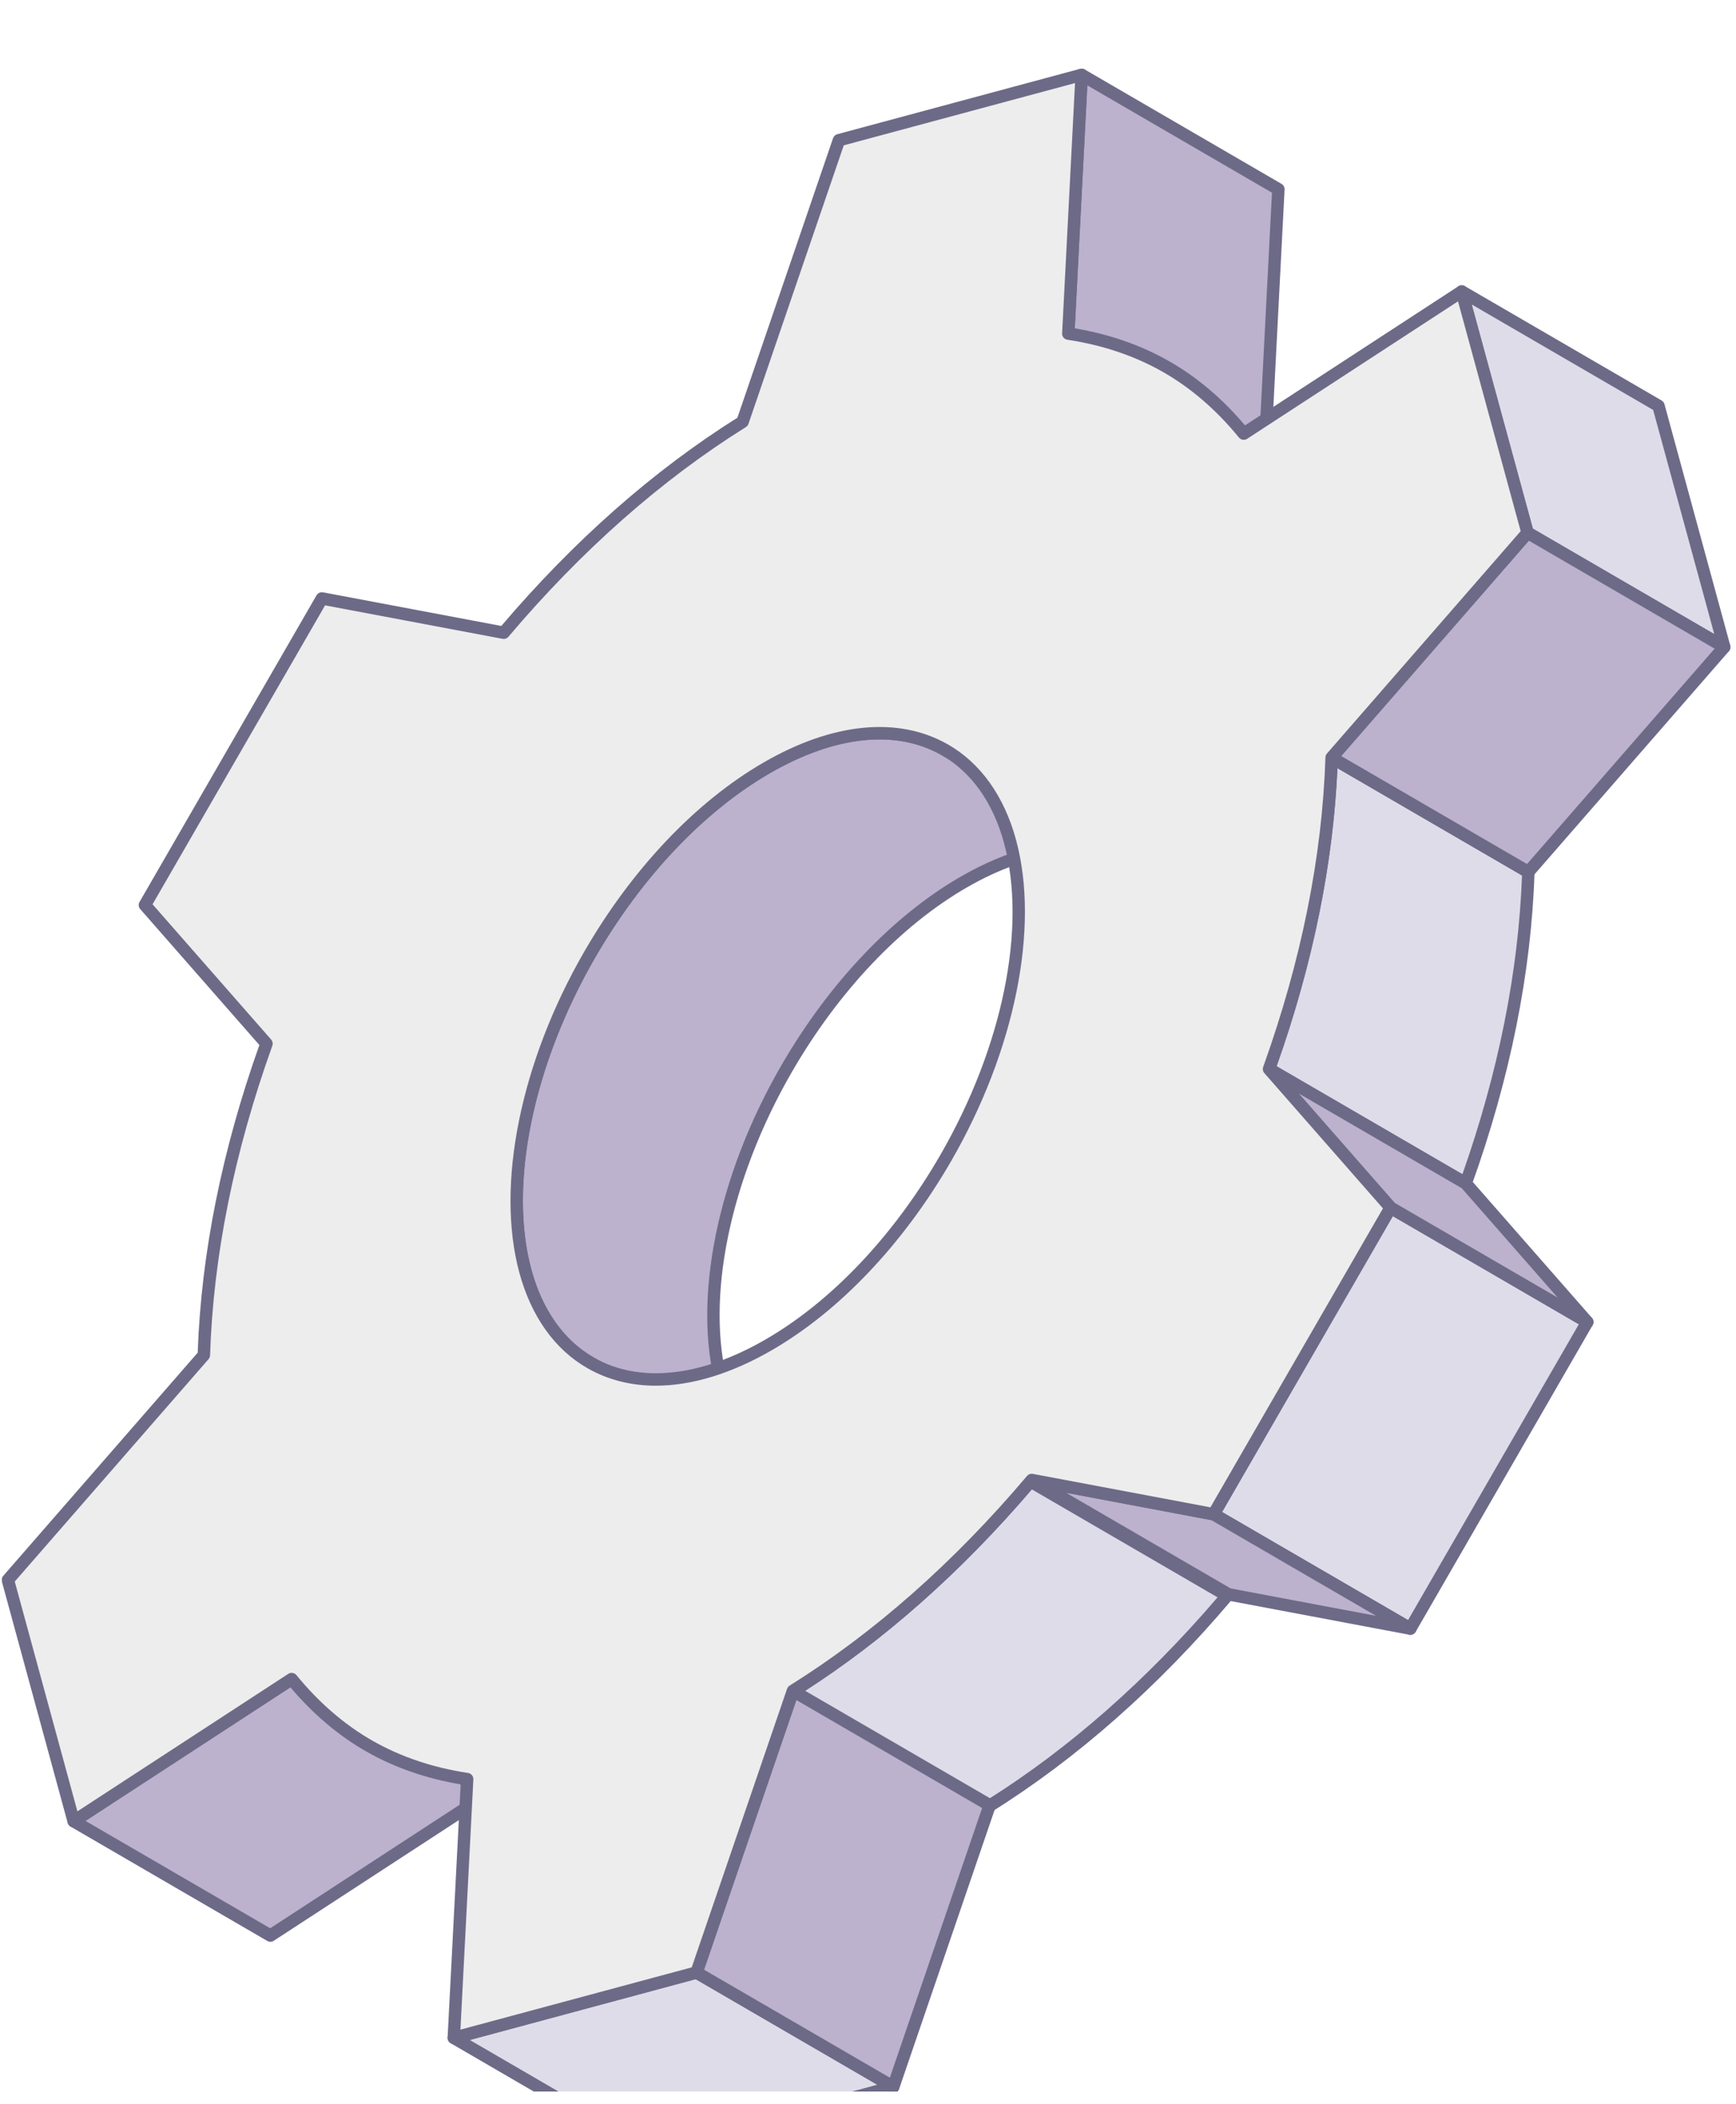<svg width="104" height="126" viewBox="0 0 104 126" fill="none" xmlns="http://www.w3.org/2000/svg">
<g clip-path="url(#clip0_24_91)">
<g filter="url(#filter0_d_24_91)">
<path d="M69.97 18.022C71.723 19.041 73.222 20.39 74.51 21.97L86.296 28.818C85.007 27.238 83.509 25.889 81.755 24.87L69.97 18.022Z" fill="#DFDCEA"/>
</g>
<g filter="url(#filter1_d_24_91)">
<path d="M86.295 29.191C86.231 29.191 86.167 29.174 86.109 29.14L74.323 22.291C74.284 22.269 74.25 22.24 74.222 22.205C72.904 20.589 71.412 19.291 69.786 18.346L69.783 18.344C69.605 18.241 69.545 18.013 69.648 17.835C69.751 17.658 69.979 17.597 70.157 17.701C70.158 17.701 70.16 17.703 70.162 17.704L81.942 24.55C83.647 25.54 85.208 26.898 86.584 28.584C86.697 28.724 86.695 28.924 86.578 29.061C86.505 29.146 86.401 29.192 86.295 29.192L86.295 29.191ZM74.755 21.682L84.301 27.229C83.442 26.432 82.528 25.751 81.568 25.193L73.959 20.771C74.231 21.063 74.496 21.367 74.755 21.682V21.682Z" fill="#6D6A88"/>
</g>
<g filter="url(#filter2_d_24_91)">
<path d="M27.986 102.549C25.916 102.237 23.946 101.608 22.14 100.578C22.103 100.558 22.066 100.536 22.029 100.515L33.815 107.364C33.851 107.385 33.888 107.406 33.925 107.427C35.731 108.457 37.701 109.087 39.772 109.398L27.986 102.549Z" fill="#DFDCEA"/>
</g>
<g filter="url(#filter3_d_24_91)">
<path d="M39.772 109.77C39.753 109.77 39.735 109.769 39.716 109.766C37.517 109.435 35.506 108.757 33.74 107.751L33.626 107.685L21.842 100.837C21.665 100.734 21.604 100.506 21.707 100.329C21.81 100.151 22.038 100.091 22.215 100.193L22.323 100.255C24.009 101.216 25.933 101.864 28.041 102.182C28.087 102.189 28.132 102.204 28.173 102.228L39.958 109.077C40.112 109.167 40.181 109.354 40.122 109.522C40.069 109.673 39.927 109.771 39.771 109.771L39.772 109.77ZM26.397 102.623L34.109 107.104C35.167 107.707 36.32 108.187 37.553 108.539L27.86 102.906C27.363 102.829 26.875 102.735 26.397 102.623Z" fill="#6D6A88"/>
</g>
<g filter="url(#filter4_d_24_91)">
<path d="M91.511 27.904L103.296 34.753L99.356 20.306L87.571 13.457L91.511 27.904H91.511Z" fill="#DFDCEA"/>
</g>
<g filter="url(#filter5_d_24_91)">
<path d="M103.296 35.126C103.232 35.126 103.167 35.109 103.109 35.075L91.324 28.226C91.239 28.177 91.177 28.097 91.152 28.002L87.211 13.555C87.172 13.409 87.224 13.254 87.344 13.162C87.463 13.07 87.627 13.059 87.757 13.135L99.543 19.984C99.627 20.033 99.689 20.114 99.715 20.208L103.655 34.655C103.695 34.801 103.643 34.956 103.523 35.048C103.457 35.1 103.377 35.126 103.296 35.126ZM91.83 27.659L102.698 33.975L99.037 20.551L88.169 14.235L91.83 27.659Z" fill="#6D6A88"/>
</g>
<g filter="url(#filter6_d_24_91)">
<path d="M27.186 118.046L38.972 124.894L53.513 120.98L41.728 114.131L27.186 118.046Z" fill="#DFDCEA"/>
</g>
<g filter="url(#filter7_d_24_91)">
<path d="M38.972 125.267C38.906 125.267 38.842 125.25 38.785 125.216L26.999 118.367C26.869 118.292 26.797 118.146 26.817 117.997C26.837 117.848 26.945 117.725 27.089 117.686L41.631 113.772C41.727 113.746 41.829 113.76 41.915 113.809L53.7 120.658C53.83 120.734 53.902 120.88 53.882 121.029C53.862 121.177 53.755 121.3 53.61 121.339L39.068 125.254C39.036 125.263 39.004 125.267 38.971 125.267L38.972 125.267ZM28.146 118.173L39.025 124.495L52.554 120.853L41.675 114.531L28.146 118.173Z" fill="#6D6A88"/>
</g>
<g filter="url(#filter8_d_24_91)">
<path d="M79.774 41.373C79.588 47.16 78.364 53.509 76.025 60.023L87.81 66.871C90.149 60.357 91.374 54.009 91.56 48.222L79.774 41.373Z" fill="#DFDCEA"/>
</g>
<g filter="url(#filter9_d_24_91)">
<path d="M87.81 67.243C87.745 67.243 87.681 67.226 87.623 67.193L75.838 60.344C75.682 60.254 75.613 60.066 75.674 59.897C77.957 53.538 79.211 47.302 79.402 41.361C79.406 41.23 79.479 41.111 79.594 41.047C79.708 40.984 79.848 40.985 79.961 41.051L91.746 47.9C91.865 47.968 91.936 48.097 91.931 48.233C91.739 54.252 90.47 60.565 88.16 66.996C88.123 67.1 88.041 67.182 87.938 67.22C87.896 67.235 87.853 67.243 87.81 67.243V67.243ZM76.479 59.856L87.61 66.324C89.769 60.191 90.97 54.174 91.18 48.431L80.122 42.005C79.869 47.746 78.644 53.746 76.479 59.856V59.856Z" fill="#6D6A88"/>
</g>
<g filter="url(#filter10_d_24_91)">
<path d="M61.81 84.635C57.334 89.922 52.436 94.184 47.502 97.264L59.288 104.113C64.222 101.033 69.119 96.771 73.595 91.484L61.81 84.635Z" fill="#DFDCEA"/>
</g>
<g filter="url(#filter11_d_24_91)">
<path d="M59.205 104.567C59.141 104.567 59.076 104.55 59.018 104.516L47.233 97.667C47.12 97.602 47.05 97.482 47.048 97.352C47.046 97.222 47.112 97.099 47.223 97.03C52.28 93.873 57.065 89.649 61.444 84.476C61.561 84.338 61.759 84.303 61.915 84.395L73.7 91.244C73.796 91.299 73.862 91.394 73.88 91.502C73.899 91.611 73.869 91.722 73.798 91.806C69.368 97.038 64.525 101.313 59.403 104.511C59.343 104.548 59.275 104.568 59.206 104.568L59.205 104.567ZM48.137 97.332L59.198 103.76C64.074 100.686 68.695 96.618 72.941 91.663L61.809 85.194C57.586 90.142 52.99 94.222 48.137 97.332Z" fill="#6D6A88"/>
</g>
<g filter="url(#filter12_d_24_91)">
<path d="M72.705 86.687L84.49 93.535L95.091 75.174L83.306 68.325L72.705 86.687Z" fill="#DFDCEA"/>
</g>
<g filter="url(#filter13_d_24_91)">
<path d="M84.49 93.908C84.425 93.908 84.36 93.891 84.303 93.858L72.517 87.009C72.34 86.906 72.279 86.678 72.382 86.501L82.983 68.139C83.033 68.053 83.114 67.991 83.21 67.965C83.305 67.94 83.407 67.954 83.492 68.003L95.278 74.852C95.455 74.955 95.516 75.183 95.413 75.36L84.812 93.722C84.762 93.807 84.681 93.87 84.585 93.895C84.554 93.904 84.522 93.908 84.49 93.908ZM73.213 86.552L84.354 93.027L94.584 75.309L83.442 68.834L73.213 86.552Z" fill="#6D6A88"/>
</g>
<g filter="url(#filter14_d_24_91)">
<path d="M63.999 15.979L75.785 22.828L76.584 7.332L64.799 0.483L63.999 15.979Z" fill="#BCB2CD"/>
</g>
<g filter="url(#filter15_d_24_91)">
<path d="M75.784 23.201C75.72 23.201 75.655 23.184 75.597 23.15L63.812 16.302C63.691 16.232 63.62 16.1 63.627 15.961L64.427 0.464C64.434 0.335 64.507 0.218 64.622 0.156C64.735 0.094 64.873 0.096 64.986 0.162L76.771 7.011C76.892 7.08 76.963 7.212 76.956 7.351L76.156 22.848C76.149 22.977 76.076 23.094 75.961 23.156C75.906 23.186 75.845 23.201 75.784 23.201ZM64.383 15.772L75.444 22.2L76.201 7.54L65.139 1.112L64.383 15.772Z" fill="#6D6A88"/>
</g>
<g filter="url(#filter16_d_24_91)">
<path d="M4.413 105.071L16.198 111.92L29.258 103.407L17.473 96.558L4.413 105.071Z" fill="#BCB2CD"/>
</g>
<g filter="url(#filter17_d_24_91)">
<path d="M16.198 112.292C16.134 112.292 16.069 112.274 16.011 112.241L4.226 105.392C4.114 105.327 4.044 105.209 4.041 105.08C4.037 104.95 4.101 104.829 4.209 104.758L17.27 96.246C17.388 96.169 17.539 96.166 17.66 96.236L29.445 103.085C29.557 103.15 29.628 103.268 29.63 103.397C29.634 103.527 29.57 103.648 29.462 103.719L16.401 112.231C16.34 112.271 16.269 112.292 16.198 112.292ZM5.122 105.052L16.187 111.482L28.549 103.425L17.484 96.995L5.122 105.052Z" fill="#6D6A88"/>
</g>
<g filter="url(#filter18_d_24_91)">
<path d="M35.322 53.182C29.467 63.324 29.498 74.269 35.392 77.625L47.177 84.474C41.284 81.118 41.252 70.172 47.107 60.031C50.035 54.962 53.879 51.052 57.729 48.83C61.578 46.607 65.433 46.072 68.379 47.75L56.594 40.901C53.647 39.223 49.793 39.758 45.944 41.981C42.094 44.203 38.25 48.113 35.322 53.182Z" fill="#BCB2CD"/>
</g>
<g filter="url(#filter19_d_24_91)">
<path d="M47.176 84.846C47.114 84.846 47.05 84.83 46.992 84.797C46.954 84.776 46.916 84.754 46.879 84.731L35.205 77.946C33.242 76.829 31.826 74.848 31.113 72.219C29.692 66.976 31.181 59.61 35 52.995C37.864 48.036 41.685 44.01 45.758 41.658C49.894 39.27 53.808 38.886 56.778 40.577L68.566 47.428C68.743 47.531 68.804 47.758 68.702 47.935C68.6 48.112 68.373 48.174 68.195 48.073C65.464 46.518 61.813 46.902 57.915 49.152C53.954 51.439 50.23 55.368 47.43 60.217C43.707 66.666 42.245 73.815 43.617 78.874C44.264 81.259 45.521 83.059 47.257 84.089L47.364 84.151C47.541 84.254 47.602 84.481 47.5 84.659C47.431 84.778 47.306 84.845 47.177 84.845L47.176 84.846ZM35.644 53.368C31.921 59.817 30.46 66.966 31.832 72.025C32.491 74.458 33.786 76.283 35.575 77.302L44.445 82.456C43.771 81.501 43.249 80.364 42.898 79.07C41.477 73.827 42.966 66.46 46.785 59.846C49.649 54.886 53.47 50.86 57.542 48.508C60.325 46.902 63.007 46.202 65.368 46.431L56.407 41.223C53.678 39.67 50.027 40.053 46.13 42.304C42.168 44.591 38.444 48.52 35.644 53.368Z" fill="#6D6A88"/>
</g>
<g filter="url(#filter20_d_24_91)">
<path d="M79.774 41.373L91.56 48.222L103.296 34.753L91.511 27.904L79.774 41.373Z" fill="#BCB2CD"/>
</g>
<g filter="url(#filter21_d_24_91)">
<path d="M91.559 48.594C91.495 48.594 91.43 48.577 91.372 48.543L79.587 41.695C79.491 41.639 79.425 41.543 79.407 41.434C79.389 41.324 79.421 41.212 79.494 41.128L91.23 27.66C91.347 27.525 91.544 27.493 91.698 27.582L103.483 34.431C103.579 34.487 103.645 34.583 103.663 34.692C103.681 34.802 103.65 34.914 103.577 34.997L91.84 48.466C91.767 48.55 91.664 48.594 91.559 48.594ZM80.351 41.278L91.481 47.745L102.719 34.848L91.59 28.38L80.351 41.278Z" fill="#6D6A88"/>
</g>
<g filter="url(#filter22_d_24_91)">
<path d="M41.728 114.131L53.513 120.98L59.287 104.113L47.502 97.264L41.728 114.131Z" fill="#BCB2CD"/>
</g>
<g filter="url(#filter23_d_24_91)">
<path d="M53.514 121.352C53.449 121.352 53.384 121.335 53.327 121.301L41.541 114.453C41.388 114.364 41.319 114.178 41.376 114.011L47.15 97.144C47.186 97.039 47.268 96.955 47.373 96.916C47.477 96.877 47.593 96.887 47.689 96.943L59.475 103.791C59.628 103.88 59.697 104.066 59.64 104.234L53.866 121.1C53.83 121.205 53.748 121.289 53.644 121.328C53.601 121.344 53.558 121.352 53.514 121.352ZM42.179 113.963L53.309 120.43L58.837 104.282L47.708 97.814L42.179 113.963Z" fill="#6D6A88"/>
</g>
<g filter="url(#filter24_d_24_91)">
<path d="M83.306 68.325L95.091 75.174L87.81 66.871L76.025 60.023L83.306 68.325Z" fill="#BCB2CD"/>
</g>
<g filter="url(#filter25_d_24_91)">
<path d="M95.091 75.546C95.027 75.546 94.963 75.529 94.904 75.496L83.119 68.647C83.085 68.627 83.053 68.601 83.026 68.57L75.745 60.268C75.625 60.131 75.622 59.927 75.738 59.786C75.854 59.646 76.054 59.609 76.212 59.701L87.998 66.55C88.032 66.57 88.064 66.596 88.091 66.626L95.372 74.929C95.492 75.066 95.495 75.27 95.379 75.411C95.306 75.499 95.2 75.546 95.092 75.546L95.091 75.546ZM83.546 68.034L93.312 73.709L87.571 67.162L77.805 61.487L83.546 68.034Z" fill="#6D6A88"/>
</g>
<g filter="url(#filter26_d_24_91)">
<path d="M61.81 84.635L73.595 91.484L84.49 93.536L72.704 86.687L61.81 84.635Z" fill="#BCB2CD"/>
</g>
<g filter="url(#filter27_d_24_91)">
<path d="M84.49 93.908C84.467 93.908 84.444 93.906 84.421 93.901L73.527 91.849C73.485 91.841 73.445 91.826 73.409 91.805L61.623 84.956C61.467 84.865 61.398 84.675 61.461 84.505C61.524 84.335 61.7 84.236 61.879 84.269L72.773 86.321C72.815 86.329 72.855 86.344 72.891 86.365L84.677 93.214C84.834 93.305 84.902 93.495 84.839 93.665C84.784 93.813 84.643 93.908 84.49 93.908ZM73.728 91.13L82.43 92.769L72.573 87.041L63.871 85.401L73.728 91.13Z" fill="#6D6A88"/>
</g>
<g filter="url(#filter28_d_24_91)">
<path d="M12.211 77.156C12.397 71.369 13.624 65.019 15.963 58.505L8.682 50.202L19.283 31.84L30.175 33.894C34.651 28.607 39.548 24.346 44.485 21.263L50.259 4.397L64.799 0.483L63.999 15.979C66.07 16.291 68.04 16.921 69.846 17.95C71.653 18.977 73.192 20.352 74.51 21.969L87.57 13.457L91.511 27.904L79.774 41.373C79.588 47.16 78.364 53.508 76.025 60.022L83.306 68.324L72.705 86.686L61.81 84.634C57.334 89.922 52.437 94.183 47.503 97.264L41.729 114.13L27.187 118.045L27.987 102.548C25.916 102.236 23.947 101.607 22.14 100.578C20.336 99.55 18.794 98.176 17.473 96.558L4.413 105.07L0.472 90.623L12.211 77.156ZM35.322 53.183C29.467 63.324 29.498 74.269 35.391 77.625C38.338 79.304 42.192 78.769 46.042 76.547C49.891 74.324 53.736 70.415 56.663 65.344C62.518 55.205 62.487 44.26 56.594 40.901C53.647 39.224 49.793 39.759 45.944 41.981C42.095 44.204 38.25 48.113 35.322 53.183Z" fill="#EDEDED"/>
</g>
<g filter="url(#filter29_d_24_91)">
<path d="M27.187 118.418C27.102 118.418 27.02 118.389 26.953 118.335C26.86 118.26 26.809 118.146 26.815 118.027L27.597 102.864C25.528 102.516 23.631 101.857 21.955 100.902C20.285 99.95 18.754 98.656 17.398 97.051L4.616 105.382C4.516 105.447 4.391 105.461 4.28 105.418C4.169 105.376 4.085 105.283 4.054 105.168L0.113 90.721C0.08 90.6 0.11 90.472 0.192 90.378L11.844 77.01C12.049 71.1 13.291 64.903 15.539 58.586L8.402 50.447C8.297 50.328 8.28 50.154 8.36 50.016L18.961 31.654C19.04 31.517 19.197 31.446 19.352 31.474L30.032 33.488C34.39 28.369 39.148 24.175 44.176 21.017L49.907 4.275C49.948 4.158 50.043 4.069 50.163 4.037L64.702 0.123C64.817 0.092 64.94 0.118 65.033 0.193C65.125 0.268 65.177 0.382 65.17 0.501L64.388 15.664C66.456 16.011 68.353 16.671 70.03 17.627C71.697 18.574 73.228 19.868 74.585 21.476L87.367 13.145C87.467 13.079 87.591 13.066 87.703 13.109C87.814 13.151 87.898 13.244 87.929 13.359L91.87 27.806C91.903 27.927 91.873 28.055 91.791 28.149L80.142 41.518C79.936 47.433 78.695 53.629 76.449 59.942L83.586 68.079C83.691 68.199 83.708 68.373 83.628 68.511L73.027 86.873C72.948 87.01 72.791 87.082 72.636 87.053L61.954 85.04C57.596 90.159 52.839 94.353 47.812 97.51L42.08 114.252C42.04 114.369 41.945 114.458 41.825 114.49L27.284 118.405C27.252 118.414 27.219 118.418 27.187 118.418ZM17.473 96.186C17.581 96.186 17.688 96.233 17.761 96.323C19.11 97.975 20.645 99.298 22.324 100.255C24.009 101.215 25.933 101.863 28.042 102.181C28.231 102.209 28.368 102.377 28.358 102.568L27.584 117.553L41.44 113.823L47.15 97.144C47.178 97.063 47.232 96.994 47.305 96.949C52.362 93.791 57.147 89.567 61.526 84.394C61.613 84.292 61.747 84.245 61.879 84.269L72.514 86.272L82.85 68.37L75.745 60.268C75.656 60.166 75.629 60.024 75.675 59.897C77.957 53.538 79.212 47.302 79.403 41.361C79.405 41.275 79.438 41.193 79.494 41.128L91.1 27.809L87.346 14.047L74.714 22.28C74.555 22.385 74.343 22.351 74.222 22.204C72.872 20.548 71.337 19.226 69.663 18.273C67.975 17.312 66.052 16.664 63.944 16.347C63.755 16.318 63.618 16.151 63.629 15.96L64.402 0.975L50.549 4.703L44.839 21.383C44.811 21.464 44.756 21.532 44.684 21.578C39.625 24.736 34.84 28.96 30.46 34.134C30.374 34.236 30.24 34.283 30.108 34.259L19.475 32.254L9.139 50.157L16.244 58.258C16.333 58.36 16.36 58.502 16.314 58.63C14.03 64.993 12.775 71.229 12.585 77.166C12.582 77.252 12.55 77.334 12.493 77.399L0.884 90.717L4.637 104.48L17.269 96.246C17.332 96.205 17.402 96.186 17.472 96.186H17.473ZM39.292 78.988C37.804 78.988 36.427 78.643 35.207 77.948C33.241 76.829 31.826 74.848 31.113 72.22C29.691 66.976 31.181 59.61 34.999 52.996C35.001 52.992 35.003 52.989 35.005 52.986C37.869 48.031 41.687 44.009 45.757 41.658C49.893 39.27 53.807 38.886 56.778 40.577C58.744 41.698 60.16 43.68 60.872 46.31C62.293 51.553 60.803 58.918 56.985 65.53C54.121 70.49 50.3 74.517 46.227 76.869C43.789 78.276 41.428 78.988 39.292 78.988ZM35.639 53.378C31.919 59.825 30.461 66.969 31.832 72.025C32.491 74.458 33.786 76.282 35.575 77.302C38.306 78.858 41.957 78.475 45.855 76.224C49.817 73.937 53.541 70.007 56.34 65.158C60.063 58.711 61.525 51.564 60.154 46.505C59.495 44.071 58.199 42.245 56.409 41.225C53.679 39.67 50.028 40.053 46.13 42.303C42.168 44.591 38.444 48.521 35.644 53.369C35.642 53.372 35.641 53.375 35.639 53.378Z" fill="#6D6A88"/>
</g>
</g>
<defs>
<filter id="filter0_d_24_91" x="65.97" y="18.022" width="24.326" height="18.797" filterUnits="userSpaceOnUse" color-interpolation-filters="sRGB">
<feFlood flood-opacity="0" result="BackgroundImageFix"/>
<feColorMatrix in="SourceAlpha" type="matrix" values="0 0 0 0 0 0 0 0 0 0 0 0 0 0 0 0 0 0 127 0" result="hardAlpha"/>
<feOffset dy="4"/>
<feGaussianBlur stdDeviation="2"/>
<feComposite in2="hardAlpha" operator="out"/>
<feColorMatrix type="matrix" values="0 0 0 0 0 0 0 0 0 0 0 0 0 0 0 0 0 0 0.25 0"/>
<feBlend mode="normal" in2="BackgroundImageFix" result="effect1_dropShadow_24_91"/>
<feBlend mode="normal" in="SourceGraphic" in2="effect1_dropShadow_24_91" result="shape"/>
</filter>
<filter id="filter1_d_24_91" x="65.598" y="17.65" width="25.07" height="19.541" filterUnits="userSpaceOnUse" color-interpolation-filters="sRGB">
<feFlood flood-opacity="0" result="BackgroundImageFix"/>
<feColorMatrix in="SourceAlpha" type="matrix" values="0 0 0 0 0 0 0 0 0 0 0 0 0 0 0 0 0 0 127 0" result="hardAlpha"/>
<feOffset dy="4"/>
<feGaussianBlur stdDeviation="2"/>
<feComposite in2="hardAlpha" operator="out"/>
<feColorMatrix type="matrix" values="0 0 0 0 0 0 0 0 0 0 0 0 0 0 0 0 0 0 0.25 0"/>
<feBlend mode="normal" in2="BackgroundImageFix" result="effect1_dropShadow_24_91"/>
<feBlend mode="normal" in="SourceGraphic" in2="effect1_dropShadow_24_91" result="shape"/>
</filter>
<filter id="filter2_d_24_91" x="18.029" y="100.515" width="25.742" height="16.883" filterUnits="userSpaceOnUse" color-interpolation-filters="sRGB">
<feFlood flood-opacity="0" result="BackgroundImageFix"/>
<feColorMatrix in="SourceAlpha" type="matrix" values="0 0 0 0 0 0 0 0 0 0 0 0 0 0 0 0 0 0 127 0" result="hardAlpha"/>
<feOffset dy="4"/>
<feGaussianBlur stdDeviation="2"/>
<feComposite in2="hardAlpha" operator="out"/>
<feColorMatrix type="matrix" values="0 0 0 0 0 0 0 0 0 0 0 0 0 0 0 0 0 0 0.25 0"/>
<feBlend mode="normal" in2="BackgroundImageFix" result="effect1_dropShadow_24_91"/>
<feBlend mode="normal" in="SourceGraphic" in2="effect1_dropShadow_24_91" result="shape"/>
</filter>
<filter id="filter3_d_24_91" x="17.657" y="100.143" width="26.486" height="17.628" filterUnits="userSpaceOnUse" color-interpolation-filters="sRGB">
<feFlood flood-opacity="0" result="BackgroundImageFix"/>
<feColorMatrix in="SourceAlpha" type="matrix" values="0 0 0 0 0 0 0 0 0 0 0 0 0 0 0 0 0 0 127 0" result="hardAlpha"/>
<feOffset dy="4"/>
<feGaussianBlur stdDeviation="2"/>
<feComposite in2="hardAlpha" operator="out"/>
<feColorMatrix type="matrix" values="0 0 0 0 0 0 0 0 0 0 0 0 0 0 0 0 0 0 0.25 0"/>
<feBlend mode="normal" in2="BackgroundImageFix" result="effect1_dropShadow_24_91"/>
<feBlend mode="normal" in="SourceGraphic" in2="effect1_dropShadow_24_91" result="shape"/>
</filter>
<filter id="filter4_d_24_91" x="83.571" y="13.457" width="23.726" height="29.296" filterUnits="userSpaceOnUse" color-interpolation-filters="sRGB">
<feFlood flood-opacity="0" result="BackgroundImageFix"/>
<feColorMatrix in="SourceAlpha" type="matrix" values="0 0 0 0 0 0 0 0 0 0 0 0 0 0 0 0 0 0 127 0" result="hardAlpha"/>
<feOffset dy="4"/>
<feGaussianBlur stdDeviation="2"/>
<feComposite in2="hardAlpha" operator="out"/>
<feColorMatrix type="matrix" values="0 0 0 0 0 0 0 0 0 0 0 0 0 0 0 0 0 0 0.25 0"/>
<feBlend mode="normal" in2="BackgroundImageFix" result="effect1_dropShadow_24_91"/>
<feBlend mode="normal" in="SourceGraphic" in2="effect1_dropShadow_24_91" result="shape"/>
</filter>
<filter id="filter5_d_24_91" x="83.198" y="13.085" width="24.47" height="30.041" filterUnits="userSpaceOnUse" color-interpolation-filters="sRGB">
<feFlood flood-opacity="0" result="BackgroundImageFix"/>
<feColorMatrix in="SourceAlpha" type="matrix" values="0 0 0 0 0 0 0 0 0 0 0 0 0 0 0 0 0 0 127 0" result="hardAlpha"/>
<feOffset dy="4"/>
<feGaussianBlur stdDeviation="2"/>
<feComposite in2="hardAlpha" operator="out"/>
<feColorMatrix type="matrix" values="0 0 0 0 0 0 0 0 0 0 0 0 0 0 0 0 0 0 0.25 0"/>
<feBlend mode="normal" in2="BackgroundImageFix" result="effect1_dropShadow_24_91"/>
<feBlend mode="normal" in="SourceGraphic" in2="effect1_dropShadow_24_91" result="shape"/>
</filter>
<filter id="filter6_d_24_91" x="23.186" y="114.131" width="34.327" height="18.764" filterUnits="userSpaceOnUse" color-interpolation-filters="sRGB">
<feFlood flood-opacity="0" result="BackgroundImageFix"/>
<feColorMatrix in="SourceAlpha" type="matrix" values="0 0 0 0 0 0 0 0 0 0 0 0 0 0 0 0 0 0 127 0" result="hardAlpha"/>
<feOffset dy="4"/>
<feGaussianBlur stdDeviation="2"/>
<feComposite in2="hardAlpha" operator="out"/>
<feColorMatrix type="matrix" values="0 0 0 0 0 0 0 0 0 0 0 0 0 0 0 0 0 0 0.25 0"/>
<feBlend mode="normal" in2="BackgroundImageFix" result="effect1_dropShadow_24_91"/>
<feBlend mode="normal" in="SourceGraphic" in2="effect1_dropShadow_24_91" result="shape"/>
</filter>
<filter id="filter7_d_24_91" x="22.814" y="113.759" width="35.071" height="19.508" filterUnits="userSpaceOnUse" color-interpolation-filters="sRGB">
<feFlood flood-opacity="0" result="BackgroundImageFix"/>
<feColorMatrix in="SourceAlpha" type="matrix" values="0 0 0 0 0 0 0 0 0 0 0 0 0 0 0 0 0 0 127 0" result="hardAlpha"/>
<feOffset dy="4"/>
<feGaussianBlur stdDeviation="2"/>
<feComposite in2="hardAlpha" operator="out"/>
<feColorMatrix type="matrix" values="0 0 0 0 0 0 0 0 0 0 0 0 0 0 0 0 0 0 0.25 0"/>
<feBlend mode="normal" in2="BackgroundImageFix" result="effect1_dropShadow_24_91"/>
<feBlend mode="normal" in="SourceGraphic" in2="effect1_dropShadow_24_91" result="shape"/>
</filter>
<filter id="filter8_d_24_91" x="72.025" y="41.373" width="23.535" height="33.498" filterUnits="userSpaceOnUse" color-interpolation-filters="sRGB">
<feFlood flood-opacity="0" result="BackgroundImageFix"/>
<feColorMatrix in="SourceAlpha" type="matrix" values="0 0 0 0 0 0 0 0 0 0 0 0 0 0 0 0 0 0 127 0" result="hardAlpha"/>
<feOffset dy="4"/>
<feGaussianBlur stdDeviation="2"/>
<feComposite in2="hardAlpha" operator="out"/>
<feColorMatrix type="matrix" values="0 0 0 0 0 0 0 0 0 0 0 0 0 0 0 0 0 0 0.25 0"/>
<feBlend mode="normal" in2="BackgroundImageFix" result="effect1_dropShadow_24_91"/>
<feBlend mode="normal" in="SourceGraphic" in2="effect1_dropShadow_24_91" result="shape"/>
</filter>
<filter id="filter9_d_24_91" x="71.652" y="41.001" width="24.279" height="34.243" filterUnits="userSpaceOnUse" color-interpolation-filters="sRGB">
<feFlood flood-opacity="0" result="BackgroundImageFix"/>
<feColorMatrix in="SourceAlpha" type="matrix" values="0 0 0 0 0 0 0 0 0 0 0 0 0 0 0 0 0 0 127 0" result="hardAlpha"/>
<feOffset dy="4"/>
<feGaussianBlur stdDeviation="2"/>
<feComposite in2="hardAlpha" operator="out"/>
<feColorMatrix type="matrix" values="0 0 0 0 0 0 0 0 0 0 0 0 0 0 0 0 0 0 0.25 0"/>
<feBlend mode="normal" in2="BackgroundImageFix" result="effect1_dropShadow_24_91"/>
<feBlend mode="normal" in="SourceGraphic" in2="effect1_dropShadow_24_91" result="shape"/>
</filter>
<filter id="filter10_d_24_91" x="43.502" y="84.635" width="34.093" height="27.478" filterUnits="userSpaceOnUse" color-interpolation-filters="sRGB">
<feFlood flood-opacity="0" result="BackgroundImageFix"/>
<feColorMatrix in="SourceAlpha" type="matrix" values="0 0 0 0 0 0 0 0 0 0 0 0 0 0 0 0 0 0 127 0" result="hardAlpha"/>
<feOffset dy="4"/>
<feGaussianBlur stdDeviation="2"/>
<feComposite in2="hardAlpha" operator="out"/>
<feColorMatrix type="matrix" values="0 0 0 0 0 0 0 0 0 0 0 0 0 0 0 0 0 0 0.25 0"/>
<feBlend mode="normal" in2="BackgroundImageFix" result="effect1_dropShadow_24_91"/>
<feBlend mode="normal" in="SourceGraphic" in2="effect1_dropShadow_24_91" result="shape"/>
</filter>
<filter id="filter11_d_24_91" x="43.048" y="84.344" width="34.838" height="28.224" filterUnits="userSpaceOnUse" color-interpolation-filters="sRGB">
<feFlood flood-opacity="0" result="BackgroundImageFix"/>
<feColorMatrix in="SourceAlpha" type="matrix" values="0 0 0 0 0 0 0 0 0 0 0 0 0 0 0 0 0 0 127 0" result="hardAlpha"/>
<feOffset dy="4"/>
<feGaussianBlur stdDeviation="2"/>
<feComposite in2="hardAlpha" operator="out"/>
<feColorMatrix type="matrix" values="0 0 0 0 0 0 0 0 0 0 0 0 0 0 0 0 0 0 0.25 0"/>
<feBlend mode="normal" in2="BackgroundImageFix" result="effect1_dropShadow_24_91"/>
<feBlend mode="normal" in="SourceGraphic" in2="effect1_dropShadow_24_91" result="shape"/>
</filter>
<filter id="filter12_d_24_91" x="68.705" y="68.325" width="30.386" height="33.211" filterUnits="userSpaceOnUse" color-interpolation-filters="sRGB">
<feFlood flood-opacity="0" result="BackgroundImageFix"/>
<feColorMatrix in="SourceAlpha" type="matrix" values="0 0 0 0 0 0 0 0 0 0 0 0 0 0 0 0 0 0 127 0" result="hardAlpha"/>
<feOffset dy="4"/>
<feGaussianBlur stdDeviation="2"/>
<feComposite in2="hardAlpha" operator="out"/>
<feColorMatrix type="matrix" values="0 0 0 0 0 0 0 0 0 0 0 0 0 0 0 0 0 0 0.25 0"/>
<feBlend mode="normal" in2="BackgroundImageFix" result="effect1_dropShadow_24_91"/>
<feBlend mode="normal" in="SourceGraphic" in2="effect1_dropShadow_24_91" result="shape"/>
</filter>
<filter id="filter13_d_24_91" x="68.332" y="67.953" width="31.131" height="33.955" filterUnits="userSpaceOnUse" color-interpolation-filters="sRGB">
<feFlood flood-opacity="0" result="BackgroundImageFix"/>
<feColorMatrix in="SourceAlpha" type="matrix" values="0 0 0 0 0 0 0 0 0 0 0 0 0 0 0 0 0 0 127 0" result="hardAlpha"/>
<feOffset dy="4"/>
<feGaussianBlur stdDeviation="2"/>
<feComposite in2="hardAlpha" operator="out"/>
<feColorMatrix type="matrix" values="0 0 0 0 0 0 0 0 0 0 0 0 0 0 0 0 0 0 0.25 0"/>
<feBlend mode="normal" in2="BackgroundImageFix" result="effect1_dropShadow_24_91"/>
<feBlend mode="normal" in="SourceGraphic" in2="effect1_dropShadow_24_91" result="shape"/>
</filter>
<filter id="filter14_d_24_91" x="59.999" y="0.483" width="20.585" height="30.345" filterUnits="userSpaceOnUse" color-interpolation-filters="sRGB">
<feFlood flood-opacity="0" result="BackgroundImageFix"/>
<feColorMatrix in="SourceAlpha" type="matrix" values="0 0 0 0 0 0 0 0 0 0 0 0 0 0 0 0 0 0 127 0" result="hardAlpha"/>
<feOffset dy="4"/>
<feGaussianBlur stdDeviation="2"/>
<feComposite in2="hardAlpha" operator="out"/>
<feColorMatrix type="matrix" values="0 0 0 0 0 0 0 0 0 0 0 0 0 0 0 0 0 0 0.25 0"/>
<feBlend mode="normal" in2="BackgroundImageFix" result="effect1_dropShadow_24_91"/>
<feBlend mode="normal" in="SourceGraphic" in2="effect1_dropShadow_24_91" result="shape"/>
</filter>
<filter id="filter15_d_24_91" x="59.627" y="0.111" width="21.329" height="31.09" filterUnits="userSpaceOnUse" color-interpolation-filters="sRGB">
<feFlood flood-opacity="0" result="BackgroundImageFix"/>
<feColorMatrix in="SourceAlpha" type="matrix" values="0 0 0 0 0 0 0 0 0 0 0 0 0 0 0 0 0 0 127 0" result="hardAlpha"/>
<feOffset dy="4"/>
<feGaussianBlur stdDeviation="2"/>
<feComposite in2="hardAlpha" operator="out"/>
<feColorMatrix type="matrix" values="0 0 0 0 0 0 0 0 0 0 0 0 0 0 0 0 0 0 0.25 0"/>
<feBlend mode="normal" in2="BackgroundImageFix" result="effect1_dropShadow_24_91"/>
<feBlend mode="normal" in="SourceGraphic" in2="effect1_dropShadow_24_91" result="shape"/>
</filter>
<filter id="filter16_d_24_91" x="0.413" y="96.558" width="32.846" height="23.361" filterUnits="userSpaceOnUse" color-interpolation-filters="sRGB">
<feFlood flood-opacity="0" result="BackgroundImageFix"/>
<feColorMatrix in="SourceAlpha" type="matrix" values="0 0 0 0 0 0 0 0 0 0 0 0 0 0 0 0 0 0 127 0" result="hardAlpha"/>
<feOffset dy="4"/>
<feGaussianBlur stdDeviation="2"/>
<feComposite in2="hardAlpha" operator="out"/>
<feColorMatrix type="matrix" values="0 0 0 0 0 0 0 0 0 0 0 0 0 0 0 0 0 0 0.25 0"/>
<feBlend mode="normal" in2="BackgroundImageFix" result="effect1_dropShadow_24_91"/>
<feBlend mode="normal" in="SourceGraphic" in2="effect1_dropShadow_24_91" result="shape"/>
</filter>
<filter id="filter17_d_24_91" x="0.041" y="96.186" width="33.59" height="24.106" filterUnits="userSpaceOnUse" color-interpolation-filters="sRGB">
<feFlood flood-opacity="0" result="BackgroundImageFix"/>
<feColorMatrix in="SourceAlpha" type="matrix" values="0 0 0 0 0 0 0 0 0 0 0 0 0 0 0 0 0 0 127 0" result="hardAlpha"/>
<feOffset dy="4"/>
<feGaussianBlur stdDeviation="2"/>
<feComposite in2="hardAlpha" operator="out"/>
<feColorMatrix type="matrix" values="0 0 0 0 0 0 0 0 0 0 0 0 0 0 0 0 0 0 0.25 0"/>
<feBlend mode="normal" in2="BackgroundImageFix" result="effect1_dropShadow_24_91"/>
<feBlend mode="normal" in="SourceGraphic" in2="effect1_dropShadow_24_91" result="shape"/>
</filter>
<filter id="filter18_d_24_91" x="26.951" y="39.916" width="45.428" height="52.558" filterUnits="userSpaceOnUse" color-interpolation-filters="sRGB">
<feFlood flood-opacity="0" result="BackgroundImageFix"/>
<feColorMatrix in="SourceAlpha" type="matrix" values="0 0 0 0 0 0 0 0 0 0 0 0 0 0 0 0 0 0 127 0" result="hardAlpha"/>
<feOffset dy="4"/>
<feGaussianBlur stdDeviation="2"/>
<feComposite in2="hardAlpha" operator="out"/>
<feColorMatrix type="matrix" values="0 0 0 0 0 0 0 0 0 0 0 0 0 0 0 0 0 0 0.25 0"/>
<feBlend mode="normal" in2="BackgroundImageFix" result="effect1_dropShadow_24_91"/>
<feBlend mode="normal" in="SourceGraphic" in2="effect1_dropShadow_24_91" result="shape"/>
</filter>
<filter id="filter19_d_24_91" x="26.584" y="39.538" width="46.167" height="53.308" filterUnits="userSpaceOnUse" color-interpolation-filters="sRGB">
<feFlood flood-opacity="0" result="BackgroundImageFix"/>
<feColorMatrix in="SourceAlpha" type="matrix" values="0 0 0 0 0 0 0 0 0 0 0 0 0 0 0 0 0 0 127 0" result="hardAlpha"/>
<feOffset dy="4"/>
<feGaussianBlur stdDeviation="2"/>
<feComposite in2="hardAlpha" operator="out"/>
<feColorMatrix type="matrix" values="0 0 0 0 0 0 0 0 0 0 0 0 0 0 0 0 0 0 0.25 0"/>
<feBlend mode="normal" in2="BackgroundImageFix" result="effect1_dropShadow_24_91"/>
<feBlend mode="normal" in="SourceGraphic" in2="effect1_dropShadow_24_91" result="shape"/>
</filter>
<filter id="filter20_d_24_91" x="75.774" y="27.904" width="31.522" height="28.318" filterUnits="userSpaceOnUse" color-interpolation-filters="sRGB">
<feFlood flood-opacity="0" result="BackgroundImageFix"/>
<feColorMatrix in="SourceAlpha" type="matrix" values="0 0 0 0 0 0 0 0 0 0 0 0 0 0 0 0 0 0 127 0" result="hardAlpha"/>
<feOffset dy="4"/>
<feGaussianBlur stdDeviation="2"/>
<feComposite in2="hardAlpha" operator="out"/>
<feColorMatrix type="matrix" values="0 0 0 0 0 0 0 0 0 0 0 0 0 0 0 0 0 0 0.25 0"/>
<feBlend mode="normal" in2="BackgroundImageFix" result="effect1_dropShadow_24_91"/>
<feBlend mode="normal" in="SourceGraphic" in2="effect1_dropShadow_24_91" result="shape"/>
</filter>
<filter id="filter21_d_24_91" x="75.402" y="27.532" width="32.267" height="29.062" filterUnits="userSpaceOnUse" color-interpolation-filters="sRGB">
<feFlood flood-opacity="0" result="BackgroundImageFix"/>
<feColorMatrix in="SourceAlpha" type="matrix" values="0 0 0 0 0 0 0 0 0 0 0 0 0 0 0 0 0 0 127 0" result="hardAlpha"/>
<feOffset dy="4"/>
<feGaussianBlur stdDeviation="2"/>
<feComposite in2="hardAlpha" operator="out"/>
<feColorMatrix type="matrix" values="0 0 0 0 0 0 0 0 0 0 0 0 0 0 0 0 0 0 0.25 0"/>
<feBlend mode="normal" in2="BackgroundImageFix" result="effect1_dropShadow_24_91"/>
<feBlend mode="normal" in="SourceGraphic" in2="effect1_dropShadow_24_91" result="shape"/>
</filter>
<filter id="filter22_d_24_91" x="37.728" y="97.264" width="25.56" height="31.715" filterUnits="userSpaceOnUse" color-interpolation-filters="sRGB">
<feFlood flood-opacity="0" result="BackgroundImageFix"/>
<feColorMatrix in="SourceAlpha" type="matrix" values="0 0 0 0 0 0 0 0 0 0 0 0 0 0 0 0 0 0 127 0" result="hardAlpha"/>
<feOffset dy="4"/>
<feGaussianBlur stdDeviation="2"/>
<feComposite in2="hardAlpha" operator="out"/>
<feColorMatrix type="matrix" values="0 0 0 0 0 0 0 0 0 0 0 0 0 0 0 0 0 0 0.25 0"/>
<feBlend mode="normal" in2="BackgroundImageFix" result="effect1_dropShadow_24_91"/>
<feBlend mode="normal" in="SourceGraphic" in2="effect1_dropShadow_24_91" result="shape"/>
</filter>
<filter id="filter23_d_24_91" x="37.356" y="96.893" width="26.304" height="32.459" filterUnits="userSpaceOnUse" color-interpolation-filters="sRGB">
<feFlood flood-opacity="0" result="BackgroundImageFix"/>
<feColorMatrix in="SourceAlpha" type="matrix" values="0 0 0 0 0 0 0 0 0 0 0 0 0 0 0 0 0 0 127 0" result="hardAlpha"/>
<feOffset dy="4"/>
<feGaussianBlur stdDeviation="2"/>
<feComposite in2="hardAlpha" operator="out"/>
<feColorMatrix type="matrix" values="0 0 0 0 0 0 0 0 0 0 0 0 0 0 0 0 0 0 0.25 0"/>
<feBlend mode="normal" in2="BackgroundImageFix" result="effect1_dropShadow_24_91"/>
<feBlend mode="normal" in="SourceGraphic" in2="effect1_dropShadow_24_91" result="shape"/>
</filter>
<filter id="filter24_d_24_91" x="72.025" y="60.023" width="27.066" height="23.151" filterUnits="userSpaceOnUse" color-interpolation-filters="sRGB">
<feFlood flood-opacity="0" result="BackgroundImageFix"/>
<feColorMatrix in="SourceAlpha" type="matrix" values="0 0 0 0 0 0 0 0 0 0 0 0 0 0 0 0 0 0 127 0" result="hardAlpha"/>
<feOffset dy="4"/>
<feGaussianBlur stdDeviation="2"/>
<feComposite in2="hardAlpha" operator="out"/>
<feColorMatrix type="matrix" values="0 0 0 0 0 0 0 0 0 0 0 0 0 0 0 0 0 0 0.25 0"/>
<feBlend mode="normal" in2="BackgroundImageFix" result="effect1_dropShadow_24_91"/>
<feBlend mode="normal" in="SourceGraphic" in2="effect1_dropShadow_24_91" result="shape"/>
</filter>
<filter id="filter25_d_24_91" x="71.653" y="59.65" width="27.811" height="23.896" filterUnits="userSpaceOnUse" color-interpolation-filters="sRGB">
<feFlood flood-opacity="0" result="BackgroundImageFix"/>
<feColorMatrix in="SourceAlpha" type="matrix" values="0 0 0 0 0 0 0 0 0 0 0 0 0 0 0 0 0 0 127 0" result="hardAlpha"/>
<feOffset dy="4"/>
<feGaussianBlur stdDeviation="2"/>
<feComposite in2="hardAlpha" operator="out"/>
<feColorMatrix type="matrix" values="0 0 0 0 0 0 0 0 0 0 0 0 0 0 0 0 0 0 0.25 0"/>
<feBlend mode="normal" in2="BackgroundImageFix" result="effect1_dropShadow_24_91"/>
<feBlend mode="normal" in="SourceGraphic" in2="effect1_dropShadow_24_91" result="shape"/>
</filter>
<filter id="filter26_d_24_91" x="57.81" y="84.635" width="30.68" height="16.901" filterUnits="userSpaceOnUse" color-interpolation-filters="sRGB">
<feFlood flood-opacity="0" result="BackgroundImageFix"/>
<feColorMatrix in="SourceAlpha" type="matrix" values="0 0 0 0 0 0 0 0 0 0 0 0 0 0 0 0 0 0 127 0" result="hardAlpha"/>
<feOffset dy="4"/>
<feGaussianBlur stdDeviation="2"/>
<feComposite in2="hardAlpha" operator="out"/>
<feColorMatrix type="matrix" values="0 0 0 0 0 0 0 0 0 0 0 0 0 0 0 0 0 0 0.25 0"/>
<feBlend mode="normal" in2="BackgroundImageFix" result="effect1_dropShadow_24_91"/>
<feBlend mode="normal" in="SourceGraphic" in2="effect1_dropShadow_24_91" result="shape"/>
</filter>
<filter id="filter27_d_24_91" x="57.438" y="84.263" width="31.424" height="17.645" filterUnits="userSpaceOnUse" color-interpolation-filters="sRGB">
<feFlood flood-opacity="0" result="BackgroundImageFix"/>
<feColorMatrix in="SourceAlpha" type="matrix" values="0 0 0 0 0 0 0 0 0 0 0 0 0 0 0 0 0 0 127 0" result="hardAlpha"/>
<feOffset dy="4"/>
<feGaussianBlur stdDeviation="2"/>
<feComposite in2="hardAlpha" operator="out"/>
<feColorMatrix type="matrix" values="0 0 0 0 0 0 0 0 0 0 0 0 0 0 0 0 0 0 0.25 0"/>
<feBlend mode="normal" in2="BackgroundImageFix" result="effect1_dropShadow_24_91"/>
<feBlend mode="normal" in="SourceGraphic" in2="effect1_dropShadow_24_91" result="shape"/>
</filter>
<filter id="filter28_d_24_91" x="-3.528" y="0.483" width="99.039" height="125.562" filterUnits="userSpaceOnUse" color-interpolation-filters="sRGB">
<feFlood flood-opacity="0" result="BackgroundImageFix"/>
<feColorMatrix in="SourceAlpha" type="matrix" values="0 0 0 0 0 0 0 0 0 0 0 0 0 0 0 0 0 0 127 0" result="hardAlpha"/>
<feOffset dy="4"/>
<feGaussianBlur stdDeviation="2"/>
<feComposite in2="hardAlpha" operator="out"/>
<feColorMatrix type="matrix" values="0 0 0 0 0 0 0 0 0 0 0 0 0 0 0 0 0 0 0.25 0"/>
<feBlend mode="normal" in2="BackgroundImageFix" result="effect1_dropShadow_24_91"/>
<feBlend mode="normal" in="SourceGraphic" in2="effect1_dropShadow_24_91" result="shape"/>
</filter>
<filter id="filter29_d_24_91" x="-3.9" y="0.11" width="99.783" height="126.308" filterUnits="userSpaceOnUse" color-interpolation-filters="sRGB">
<feFlood flood-opacity="0" result="BackgroundImageFix"/>
<feColorMatrix in="SourceAlpha" type="matrix" values="0 0 0 0 0 0 0 0 0 0 0 0 0 0 0 0 0 0 127 0" result="hardAlpha"/>
<feOffset dy="4"/>
<feGaussianBlur stdDeviation="2"/>
<feComposite in2="hardAlpha" operator="out"/>
<feColorMatrix type="matrix" values="0 0 0 0 0 0 0 0 0 0 0 0 0 0 0 0 0 0 0.25 0"/>
<feBlend mode="normal" in2="BackgroundImageFix" result="effect1_dropShadow_24_91"/>
<feBlend mode="normal" in="SourceGraphic" in2="effect1_dropShadow_24_91" result="shape"/>
</filter>
<clipPath id="clip0_24_91">
<rect width="103.568" height="125.156" fill="white" transform="translate(0.1 0.111)"/>
</clipPath>
</defs>
</svg>

